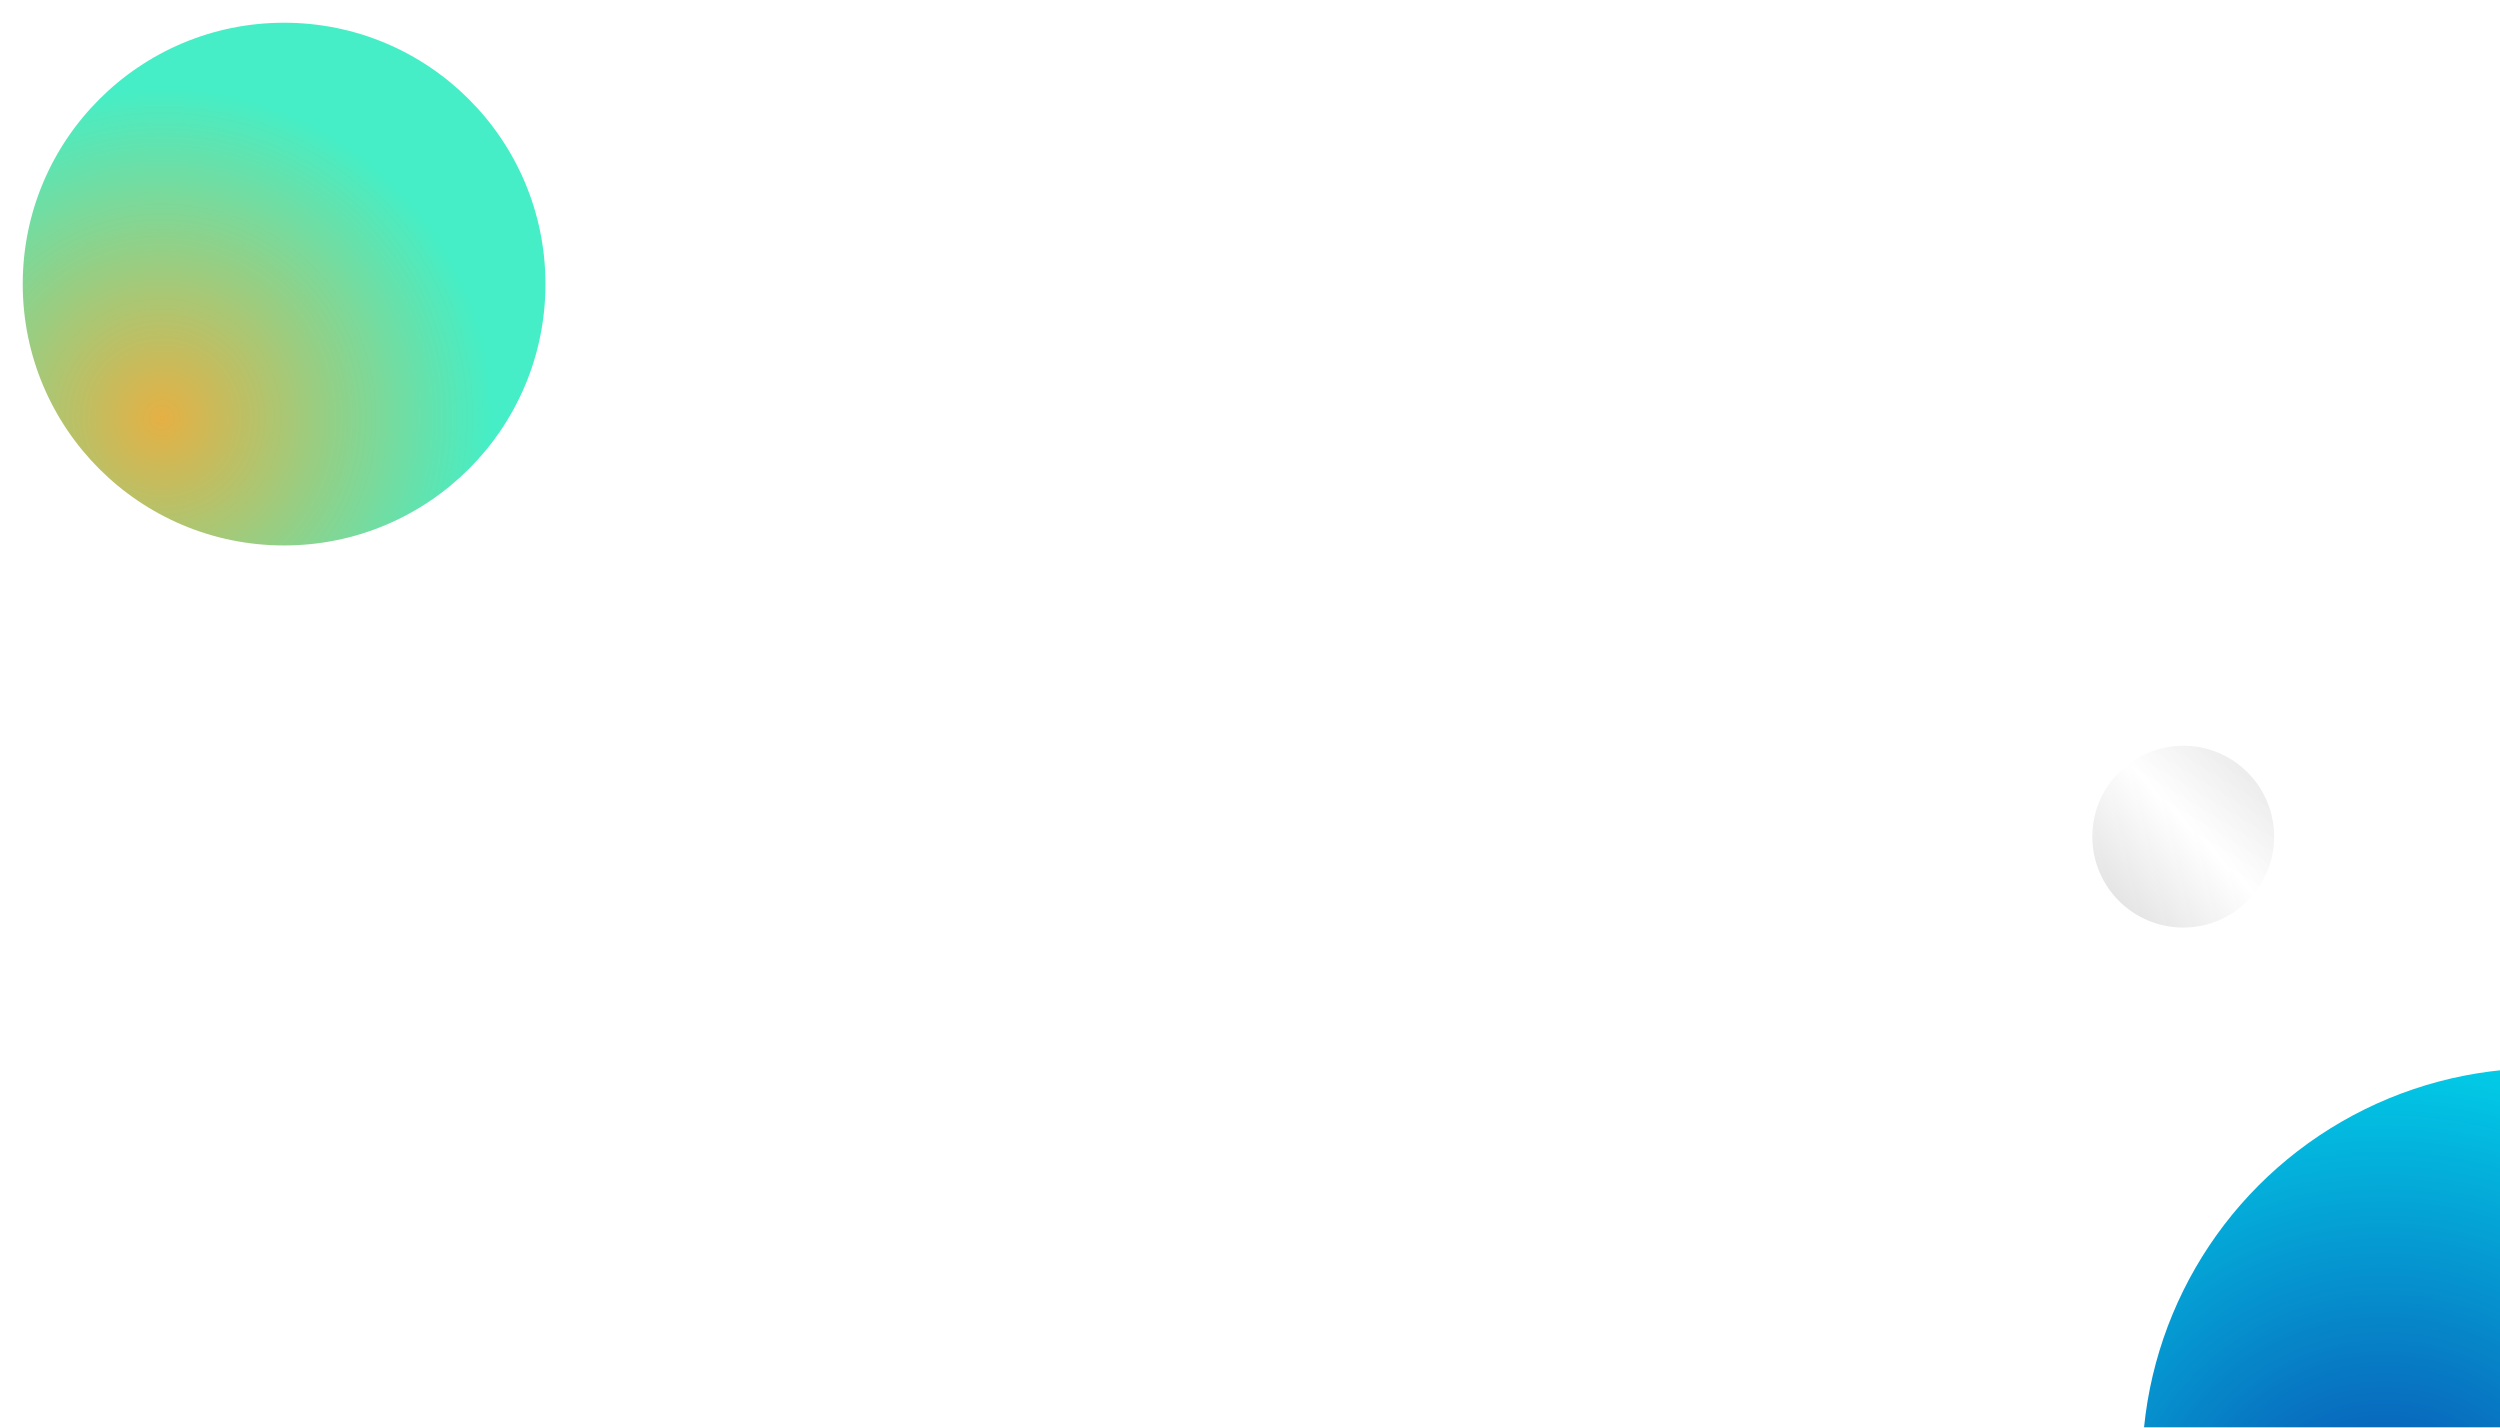 <svg width="1760" height="1005" viewBox="0 0 1760 1005" fill="none" xmlns="http://www.w3.org/2000/svg">
<g filter="url(#filter0_f_10_20)">
<circle cx="1537" cy="589" r="64" fill="url(#paint0_linear_10_20)" fill-opacity="0.72"/>
</g>
<g filter="url(#filter1_f_10_20)">
<circle cx="200" cy="200" r="184" fill="url(#paint1_radial_10_20)"/>
</g>
<g filter="url(#filter2_f_10_20)">
<circle cx="1789" cy="1033" r="281" fill="url(#paint2_radial_10_20)"/>
</g>
<defs>
<filter id="filter0_f_10_20" x="1457" y="509" width="160" height="160" filterUnits="userSpaceOnUse" color-interpolation-filters="sRGB">
<feFlood flood-opacity="0" result="BackgroundImageFix"/>
<feBlend mode="normal" in="SourceGraphic" in2="BackgroundImageFix" result="shape"/>
<feGaussianBlur stdDeviation="8" result="effect1_foregroundBlur_10_20"/>
</filter>
<filter id="filter1_f_10_20" x="0" y="0" width="400" height="400" filterUnits="userSpaceOnUse" color-interpolation-filters="sRGB">
<feFlood flood-opacity="0" result="BackgroundImageFix"/>
<feBlend mode="normal" in="SourceGraphic" in2="BackgroundImageFix" result="shape"/>
<feGaussianBlur stdDeviation="8" result="effect1_foregroundBlur_10_20"/>
</filter>
<filter id="filter2_f_10_20" x="1492" y="736" width="594" height="594" filterUnits="userSpaceOnUse" color-interpolation-filters="sRGB">
<feFlood flood-opacity="0" result="BackgroundImageFix"/>
<feBlend mode="normal" in="SourceGraphic" in2="BackgroundImageFix" result="shape"/>
<feGaussianBlur stdDeviation="8" result="effect1_foregroundBlur_10_20"/>
</filter>
<linearGradient id="paint0_linear_10_20" x1="1601" y1="525" x2="1487.32" y2="635.324" gradientUnits="userSpaceOnUse">
<stop stop-color="#D9D9D9"/>
<stop offset="0.521" stop-color="#D9D9D9" stop-opacity="0"/>
<stop offset="1" stop-color="#D9D9D9"/>
</linearGradient>
<radialGradient id="paint1_radial_10_20" cx="0" cy="0" r="1" gradientUnits="userSpaceOnUse" gradientTransform="translate(114 294.5) rotate(-34.407) scale(232.715)">
<stop stop-color="#E5B044"/>
<stop offset="1" stop-color="#45EEC6"/>
</radialGradient>
<radialGradient id="paint2_radial_10_20" cx="0" cy="0" r="1" gradientUnits="userSpaceOnUse" gradientTransform="translate(1678 1097) rotate(-21.538) scale(403.149)">
<stop stop-color="#0B46AE"/>
<stop offset="1" stop-color="#00DFEF"/>
</radialGradient>
</defs>
</svg>
